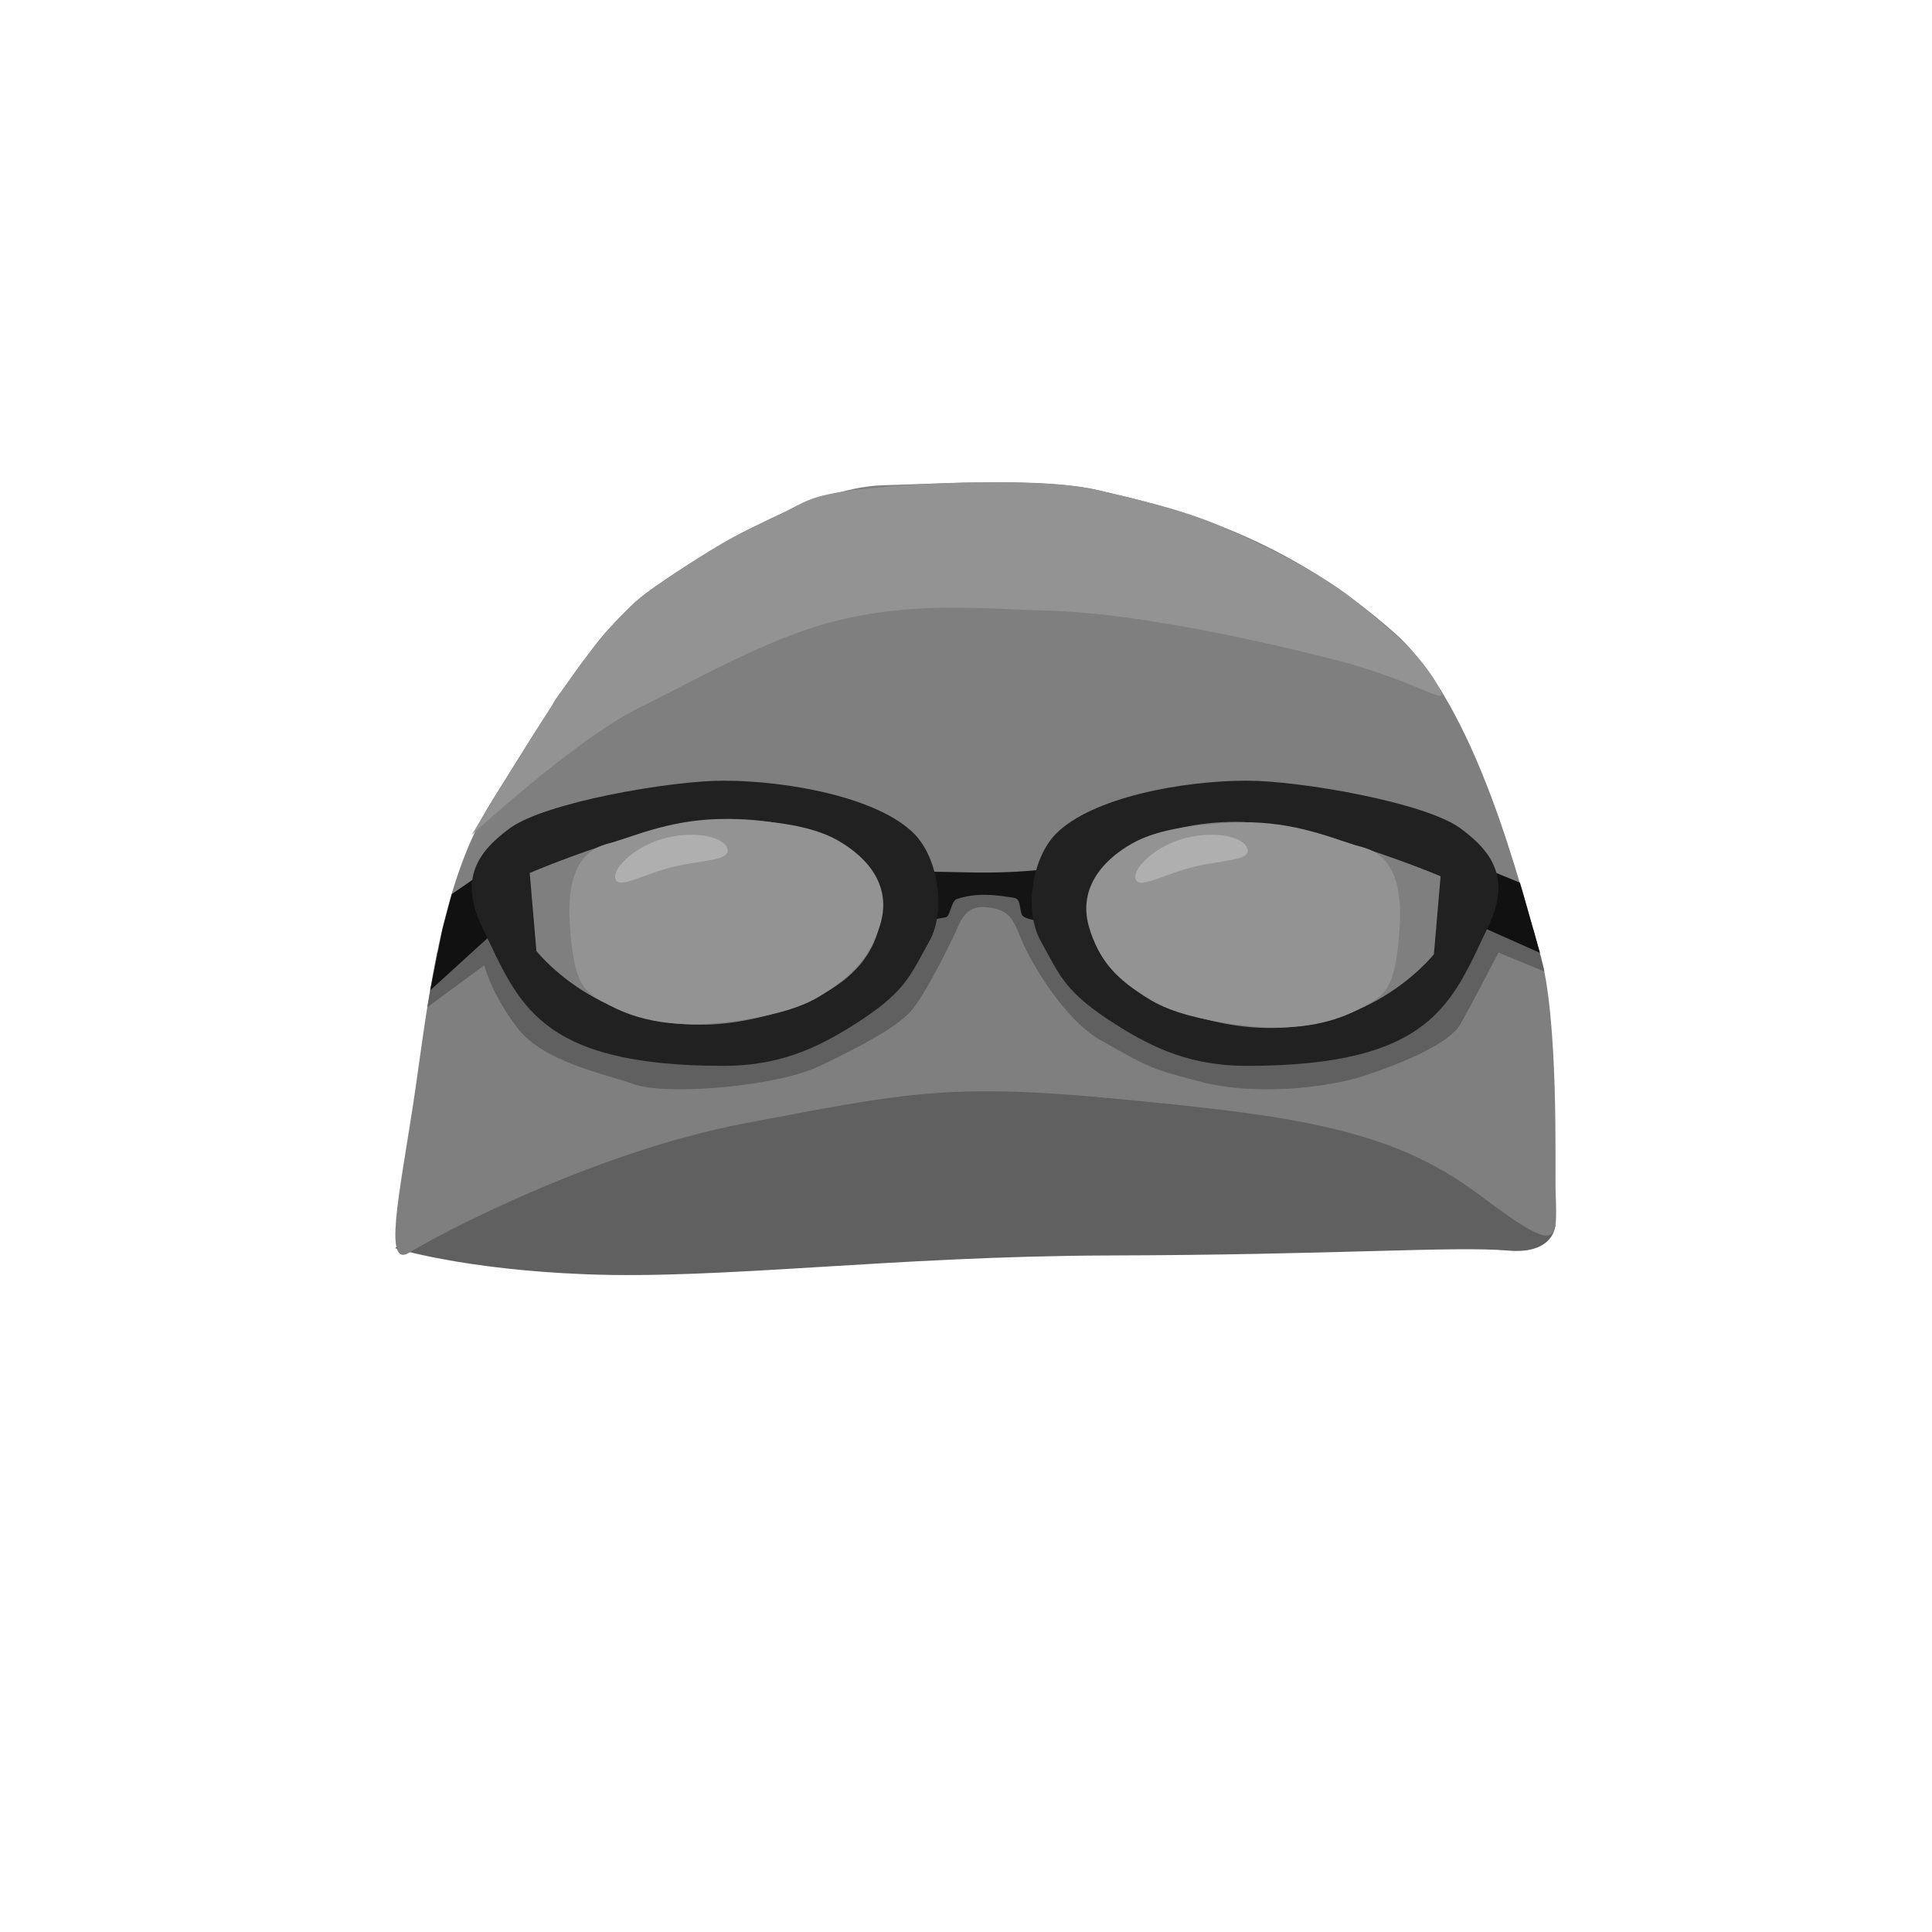 <?xml version="1.0" encoding="utf-8"?>
<!-- Generator: Adobe Illustrator 21.1.0, SVG Export Plug-In . SVG Version: 6.00 Build 0)  -->
<svg version="1.1" id="Warstwa_1" xmlns="http://www.w3.org/2000/svg" xmlns:xlink="http://www.w3.org/1999/xlink" x="0px" y="0px"
	 viewBox="0 0 1417.3 1417.3" style="enable-background:new 0 0 1417.3 1417.3;" xml:space="preserve">
<style type="text/css">
	.st0{fill:#606060;}
	.st1{fill:#7F7F7F;}
	.st2{fill:#939393;}
	.st3{fill:#111111;}
	.st4{fill:#141414;}
	.st5{fill:#212121;}
	.st6{fill:#AFAFAF;}
</style>
<g id="swimming">
	<path class="st0" d="M290,915.7c0,0,49.5,15.6,139.8,19.1c100.4,3.9,224.2-13.3,383.9-13.8c165.2-0.4,253.6-7,292.4-3.6
		c35,3.1,35-19.4,35-19.4l-83.6-89.6L817,781.9l-338.6,24.9l-162.9,75.5L290,915.7z"/>
	<path class="st1" d="M647.6,356c-51.4,1.5-127.3,45.9-169.3,76s-77.5,92.2-117.4,155.5S313,745.7,302.8,811.9s-21.6,119-2.3,106.9
		c19.3-12.1,135-73.9,246.8-94.9c111.8-21.1,146.7-29.5,264.5-18.5c136.4,12.8,208,22,273.1,70.9c58.9,44.2,57.6,36.3,56.3-1.4
		c-0.6-16.8,2.6-127.8-11.6-176s-46.3-181.3-106.7-234.7c-79.6-70.4-157.6-91-217.3-104.6C765.6,350.4,699,354.5,647.6,356z"/>
	<path class="st2" d="M346.1,612.4c0,0,11.3-19.1,20.1-33.2c8.8-14.1,21.4-34.8,33-52.5c11.6-17.6,0.9-3.9,18.6-27.8
		c17.7-23.9,21.3-30.3,33.6-42.5s12.8-15.4,35.3-30.1c22.4-14.7,42.3-29.2,71.9-42.5c29.6-13.2,29.9-18.5,59.5-23.1
		s77.7-6.8,97.8-6.8c20.2,0,63.2-0.6,89.9,5.8s60.7,13.6,90.4,26.6c29.8,13,72.1,33.2,99.4,55.6c27.4,22.4,45.7,38,58.4,59.6
		c12.7,21.6-6.9-0.4-78.2-18.4s-150.7-33.4-204.1-35s-101.2-7.3-161.2,8.1c-46.6,12-98,41.3-143.4,64
		C421.8,542.8,346.1,612.4,346.1,612.4z"/>
	<path class="st0" d="M313.5,738.9l41.8-30.8c0,0,4.9,20.8,24.3,46s63.2,33.3,85.9,41.4c22.7,8.1,103.7,2,136.1-13.6
		S656.9,754,668,742c10.6-11.5,30.4-52.3,33.9-60.2c3.4-7.9,7.6-18.1,22.5-16.2s18.2,6.7,24.6,22.9c6.5,16.2,31.1,59.1,58.3,74.5
		c37.3,21.1,37.3,21.1,74.5,30.8c37.3,9.7,90.7,4.9,119.9-4.9s61.6-23.5,69.7-37.7s27.9-52.4,27.9-52.4l33.7,13.9l-8.1-30.8
		l-55.2-34.5H813.8H736l-176.6,8.4H374.8l-54.1,43L313.5,738.9z"/>
	<g>
		<polygon class="st3" points="1077.8,675.9 1129.7,699 1117.5,655.9 1115,647.5 1077.8,632.3 		"/>
		<polygon class="st3" points="358.6,637.2 368.3,678.5 315.6,726.5 324.5,681.9 331.4,655.9 		"/>
		<path class="st4" d="M673.7,661.9c1.6,14.1,3.2,14.2,20.2,11c3.2-0.6,3.9-12.1,8.1-13.4c15.3-5,28.8-2.9,41.6-0.9
			c5.4,0.8,3.8,6.4,6,12.4c1.5,4.1,21.8,6.4,23.8,4.2c6.2-6.4,4.8-39.2,4.8-39.2s-25.1,4.9-66.4,4c-41.3-0.8-41.3-0.8-41.3-0.8
			L673.7,661.9z"/>
		<path class="st5" d="M1091.4,680.5c-26.4,54.4-39.5,101.4-176.8,101.4c-39.9,0-67.2-12.2-94.9-29.6
			c-38.6-24.3-41.6-35.7-56.3-62.1c-12-21.5-6.8-60.3,11.3-78.6c26.4-26.6,92.7-38.9,139.9-38.9c39,0,130.7,15.9,156.7,34.9
			C1098.6,627.5,1107.1,648.1,1091.4,680.5z"/>
		<path class="st5" d="M353.9,680.5c26.4,54.4,39.5,101.4,176.8,101.4c39.9,0,67.2-12.2,94.9-29.6c38.6-24.3,41.6-35.7,56.3-62.1
			c12-21.5,6.8-60.3-11.3-78.6c-26.4-26.6-92.7-38.9-139.9-38.9c-39,0-130.7,15.9-156.7,34.9C346.7,627.5,338.2,648.1,353.9,680.5z"
			/>
		<path class="st1" d="M1056.8,642.8l-4.9,57.2c0,0-57.6,74.1-162.8,48.9c-105.2-25.2-92.3-86.4-85-104.1s46.2-41.8,102.1-41.9
			S1056.8,642.8,1056.8,642.8z"/>
		<path class="st1" d="M388.6,640.4l4.9,57.2c0,0,57.6,74.1,162.8,48.9c105.2-25.2,92.3-86.4,85-104.1s-49-41.4-104.9-41.6
			C480.5,600.8,388.6,640.4,388.6,640.4z"/>
		<path class="st2" d="M646,677.3c-6.9,24.2-20.9,39.1-45.1,53.8c-16.3,9.9-39.9,14.7-59.2,17.6c-36.6,5.4-68.1,3-94.7-11.3
			c-17.6-9.5-26.1-12.2-29-60.1c-3.4-55.2,24.2-57,32.7-59.7c20.7-6.6,50.1-18.9,91-16.5c21.1,1.3,51.8,3.5,72.5,15.2
			C637.7,629.6,653.7,650.4,646,677.3z"/>
		<path class="st2" d="M798.8,679.7c6.9,24.2,20.9,39.1,45.1,53.8c16.3,9.9,39.9,14.7,59.2,17.6c36.6,5.4,68.1,3,94.7-11.3
			c17.6-9.5,26.1-12.2,29-60.1c3.4-55.2-24.2-57-32.7-59.7c-20.7-6.6-50.1-18.9-91-16.5c-21.1,1.3-51.8,3.5-72.5,15.2
			C807.2,632,791.2,652.8,798.8,679.7z"/>
		<path class="st6" d="M533.7,622.9c-2-8.5-22-13.6-44-8.5s-40.3,21.6-38.3,30.1s21.3-3.7,43.3-8.8
			C516.7,630.6,535.7,631.4,533.7,622.9z"/>
		<path class="st6" d="M915.2,622.9c-2-8.5-22-13.6-44-8.5S831,636.1,833,644.6s21.3-3.7,43.3-8.8
			C898.2,630.6,917.2,631.4,915.2,622.9z"/>
	</g>
</g>
</svg>
